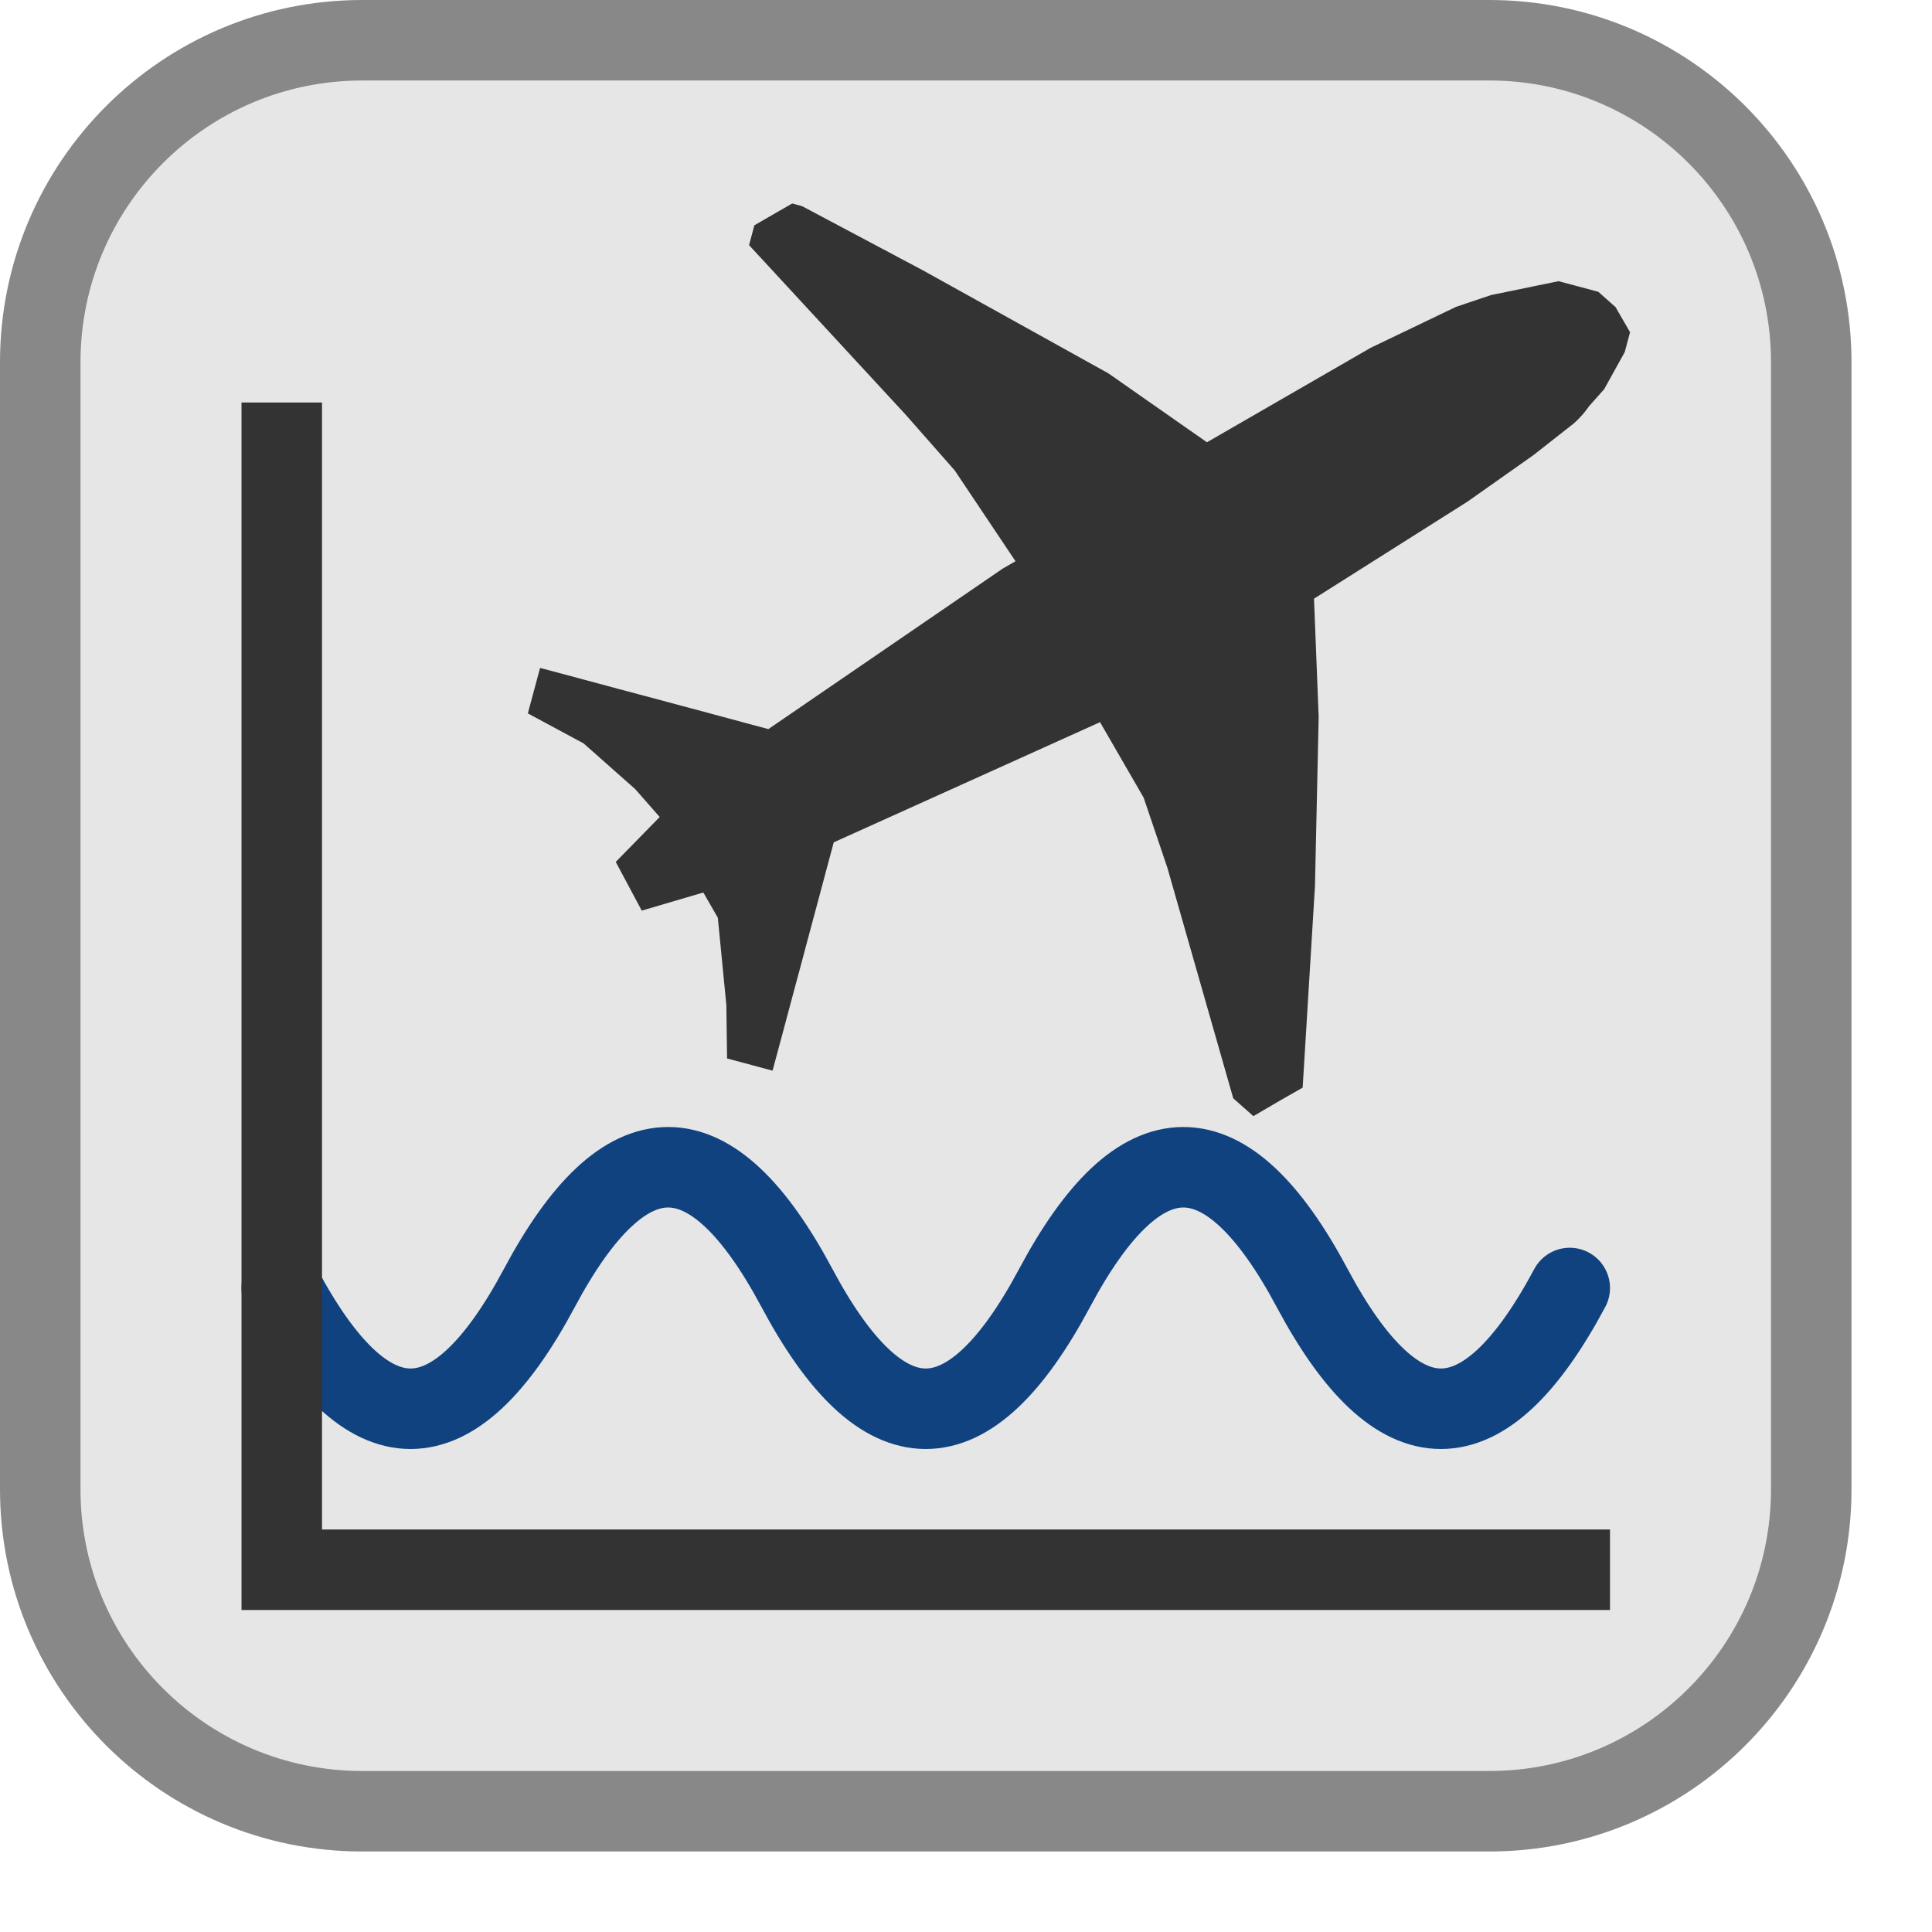 <svg width="24" height="24" viewBox="0 0 24 24" fill="none" xmlns="http://www.w3.org/2000/svg">
<path d="M0.5 18.5V4.5C0.5 2.291 2.291 0.5 4.5 0.5H18.5C20.709 0.5 22.5 2.291 22.5 4.5V18.5C22.5 20.709 20.709 22.5 18.5 22.5H4.5C2.291 22.5 0.5 20.709 0.5 18.5Z" fill="#E6E6E6"/>
<path d="M7.192 8.426L6.92 8.353L6.709 8.297L6.557 8.862L7.25 9.235L7.891 9.803L8.195 10.149L7.649 10.707L7.972 11.312L8.737 11.087L8.917 11.4L9.023 12.485L9.032 13.149L9.351 13.234L9.597 13.3L9.727 12.817L9.856 12.334L9.928 12.067L10.054 11.595L10.159 11.204L10.291 10.71L10.357 10.464L13.665 8.971L14.207 9.909L14.502 10.781L15.32 13.644L15.57 13.865L15.905 13.669L16.182 13.511L16.192 13.349L16.335 11.008L16.381 8.906L16.323 7.437L18.232 6.23L19.047 5.655L19.549 5.261C19.669 5.155 19.738 5.048 19.738 5.048L19.928 4.834L20.183 4.374L20.249 4.127L20.159 3.971L20.069 3.815L19.855 3.625L19.609 3.559L19.362 3.493L19.082 3.55L18.803 3.608L18.523 3.665L18.087 3.812L17.026 4.321L14.993 5.494L13.769 4.638L12.388 3.871L11.468 3.36L9.964 2.561L9.841 2.528L9.684 2.618L9.528 2.708L9.371 2.799L9.305 3.045L11.252 5.153L11.86 5.844L12.615 6.972L12.458 7.062L9.545 9.057L9.298 8.991L8.805 8.858L8.312 8.726L7.942 8.627L7.675 8.556L7.449 8.495L7.192 8.426Z" fill="#333333"/>
<path d="M3.5 16C4.567 18 5.633 18 6.7 16C7.767 14 8.833 14 9.9 16C10.967 18 12.033 18 13.1 16C14.167 14 15.233 14 16.3 16C17.367 18 18.433 18 19.5 16" stroke="#104280" stroke-linecap="round"/>
<path d="M3.5 5V19.5H20" stroke="#333333"/>
<path d="M0.5 18.5V4.5C0.5 2.291 2.291 0.5 4.5 0.5H18.5C20.709 0.5 22.5 2.291 22.5 4.5V18.5C22.5 20.709 20.709 22.5 18.5 22.5H4.5C2.291 22.5 0.5 20.709 0.5 18.5Z" stroke="#888888" stroke-linecap="round"/>

</svg>
